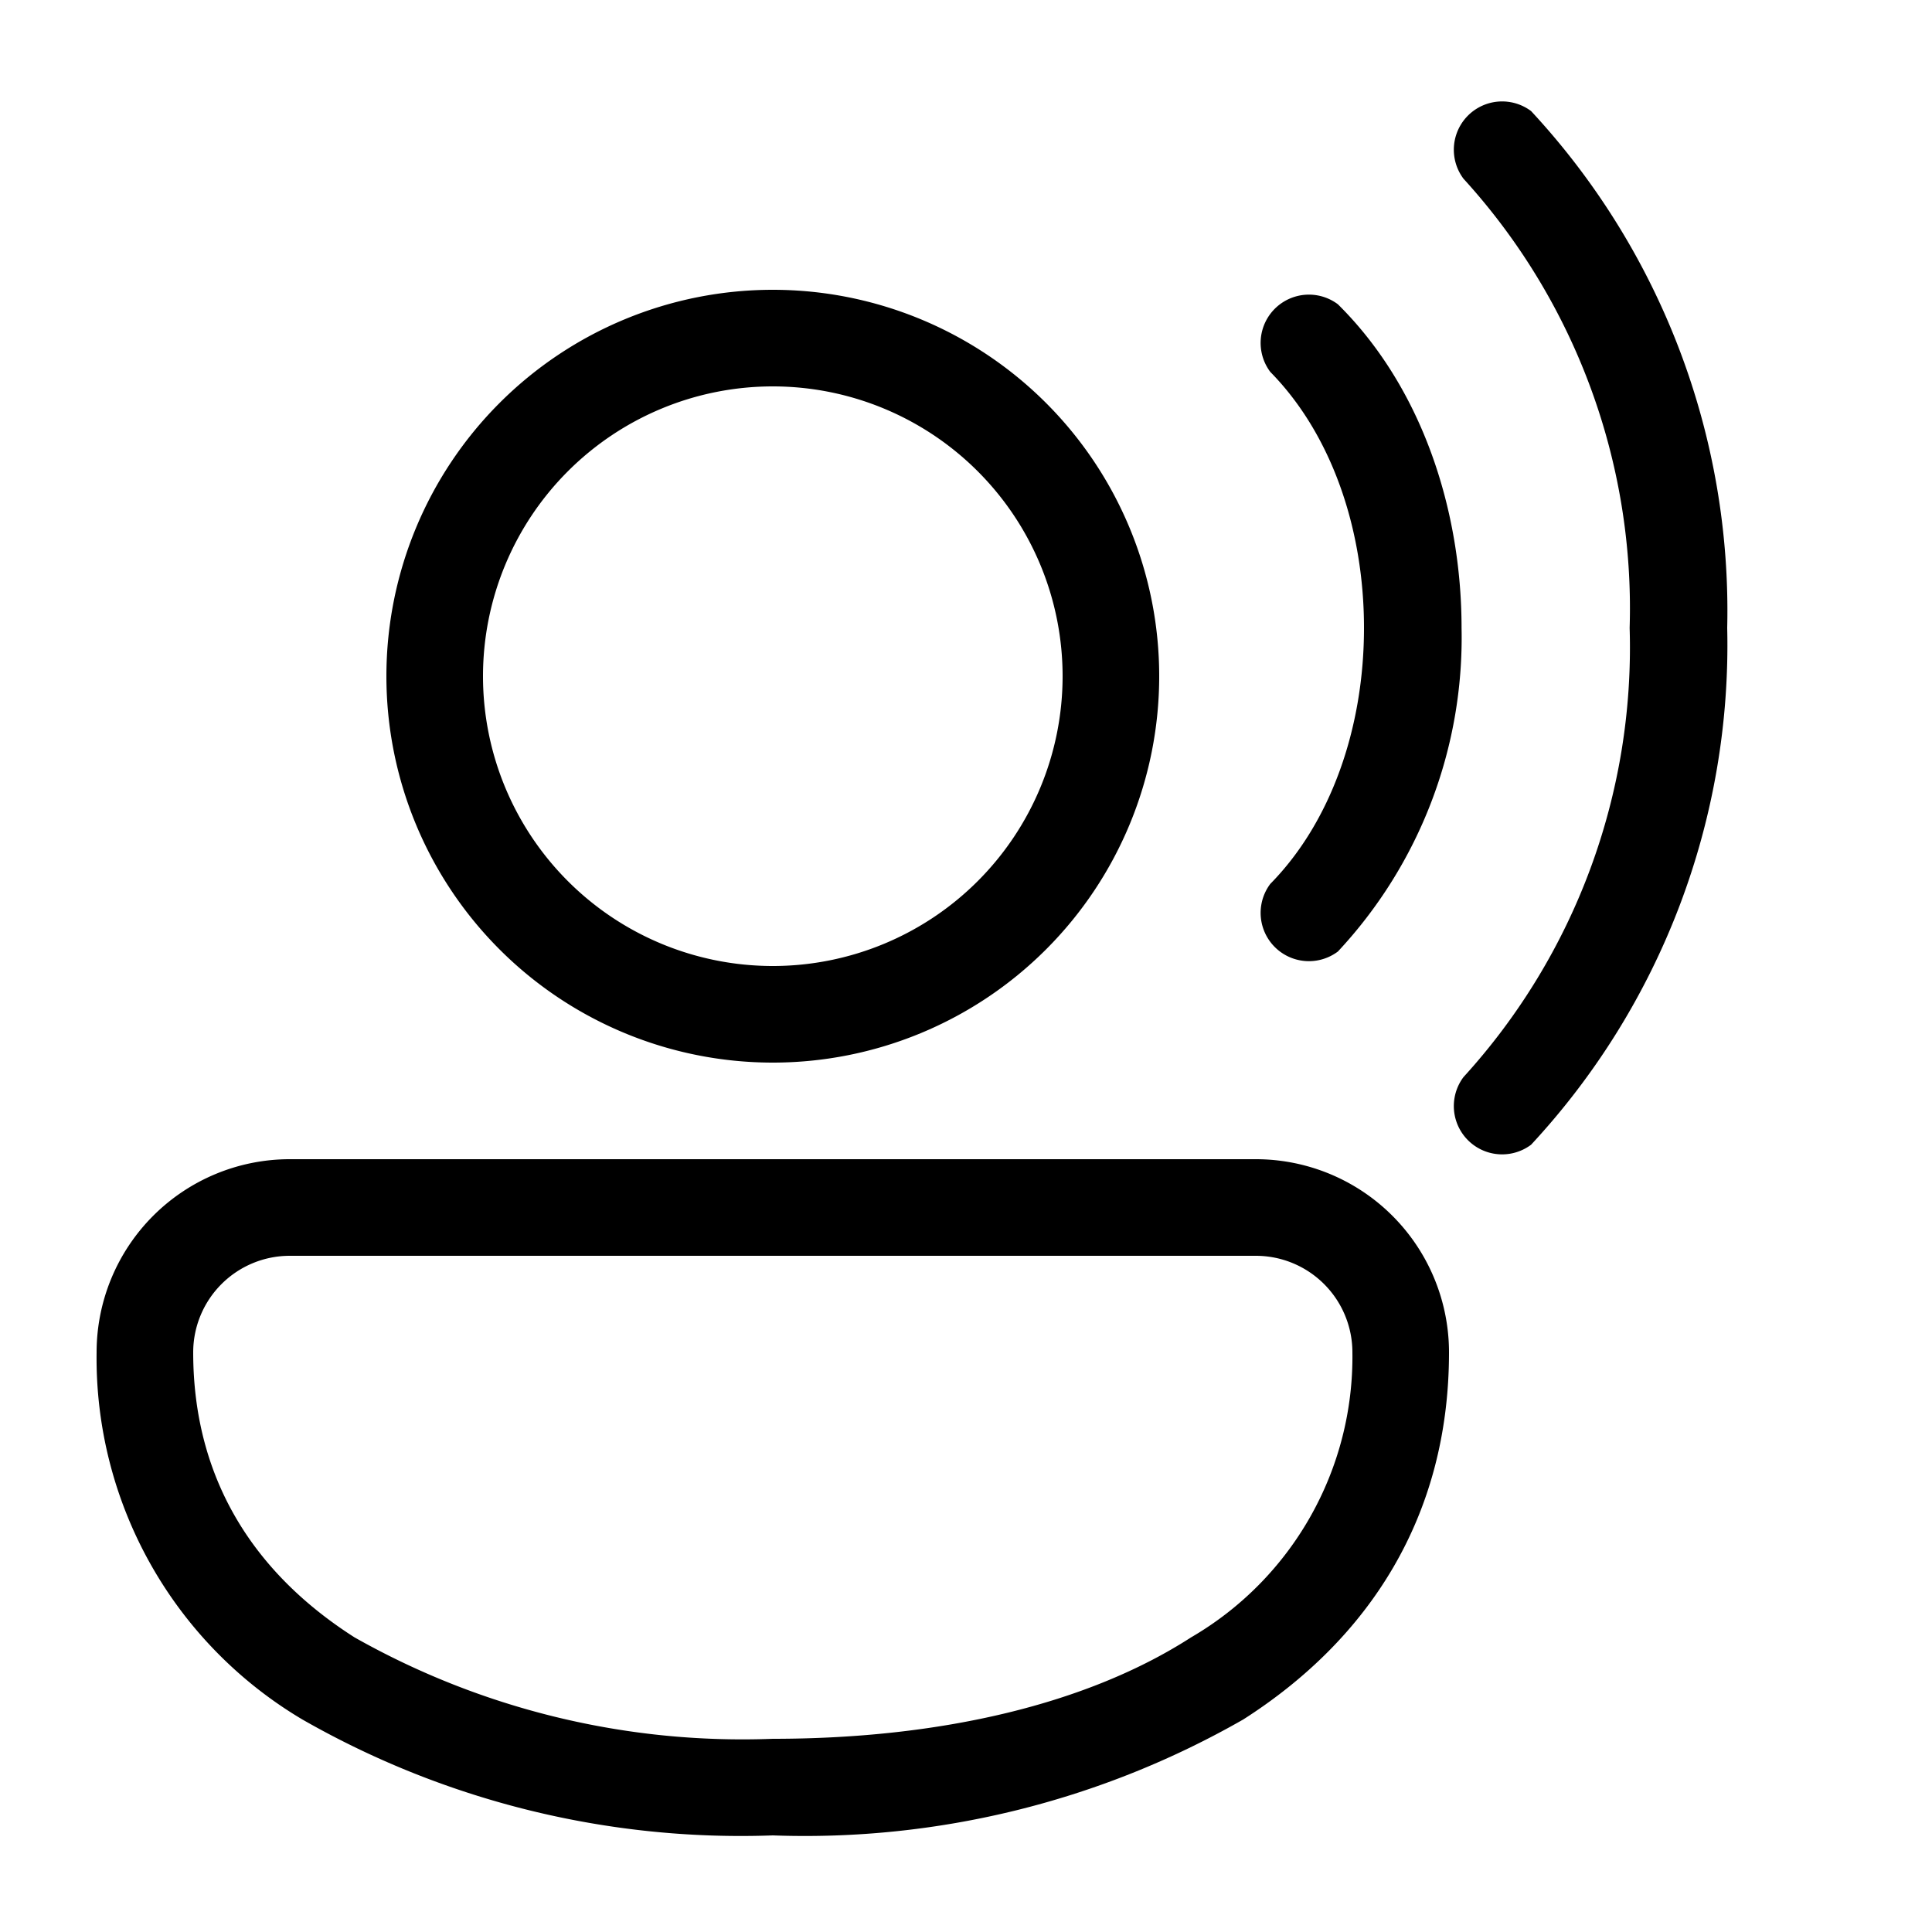 <svg width="20" height="20" viewBox="0 0 20 20" xmlns="http://www.w3.org/2000/svg"><path fill="currentColor" d="M15.85 1.15a.5.5 0 0 0-.7.7 6.6 6.6 0 0 1 1.72 4.65 6.6 6.6 0 0 1-1.72 4.65.5.5 0 0 0 .7.7 7.6 7.6 0 0 0 2.03-5.35 7.6 7.6 0 0 0-2.03-5.35Zm-2 2a.5.5 0 0 0-.7.7c.63.64.97 1.62.97 2.65 0 1.03-.34 2.01-.97 2.65a.5.5 0 0 0 .7.7 4.76 4.76 0 0 0 1.28-3.35c0-1.22-.41-2.49-1.28-3.35ZM4 7a4 4 0 1 1 8 0 4 4 0 0 1-8 0Zm4-3a3 3 0 1 0 0 6 3 3 0 0 0 0-6ZM1 14a2 2 0 0 1 2-2h10a2 2 0 0 1 2 2c0 1.7-.83 2.97-2.13 3.8A9.14 9.14 0 0 1 8 19a9.14 9.14 0 0 1-4.87-1.2A4.35 4.35 0 0 1 1 14Zm2-1a1 1 0 0 0-1 1c0 1.3.62 2.28 1.67 2.95A8.16 8.16 0 0 0 8 18c1.74 0 3.26-.36 4.33-1.05A3.36 3.36 0 0 0 14 14a1 1 0 0 0-1-1H3Z"/></svg>